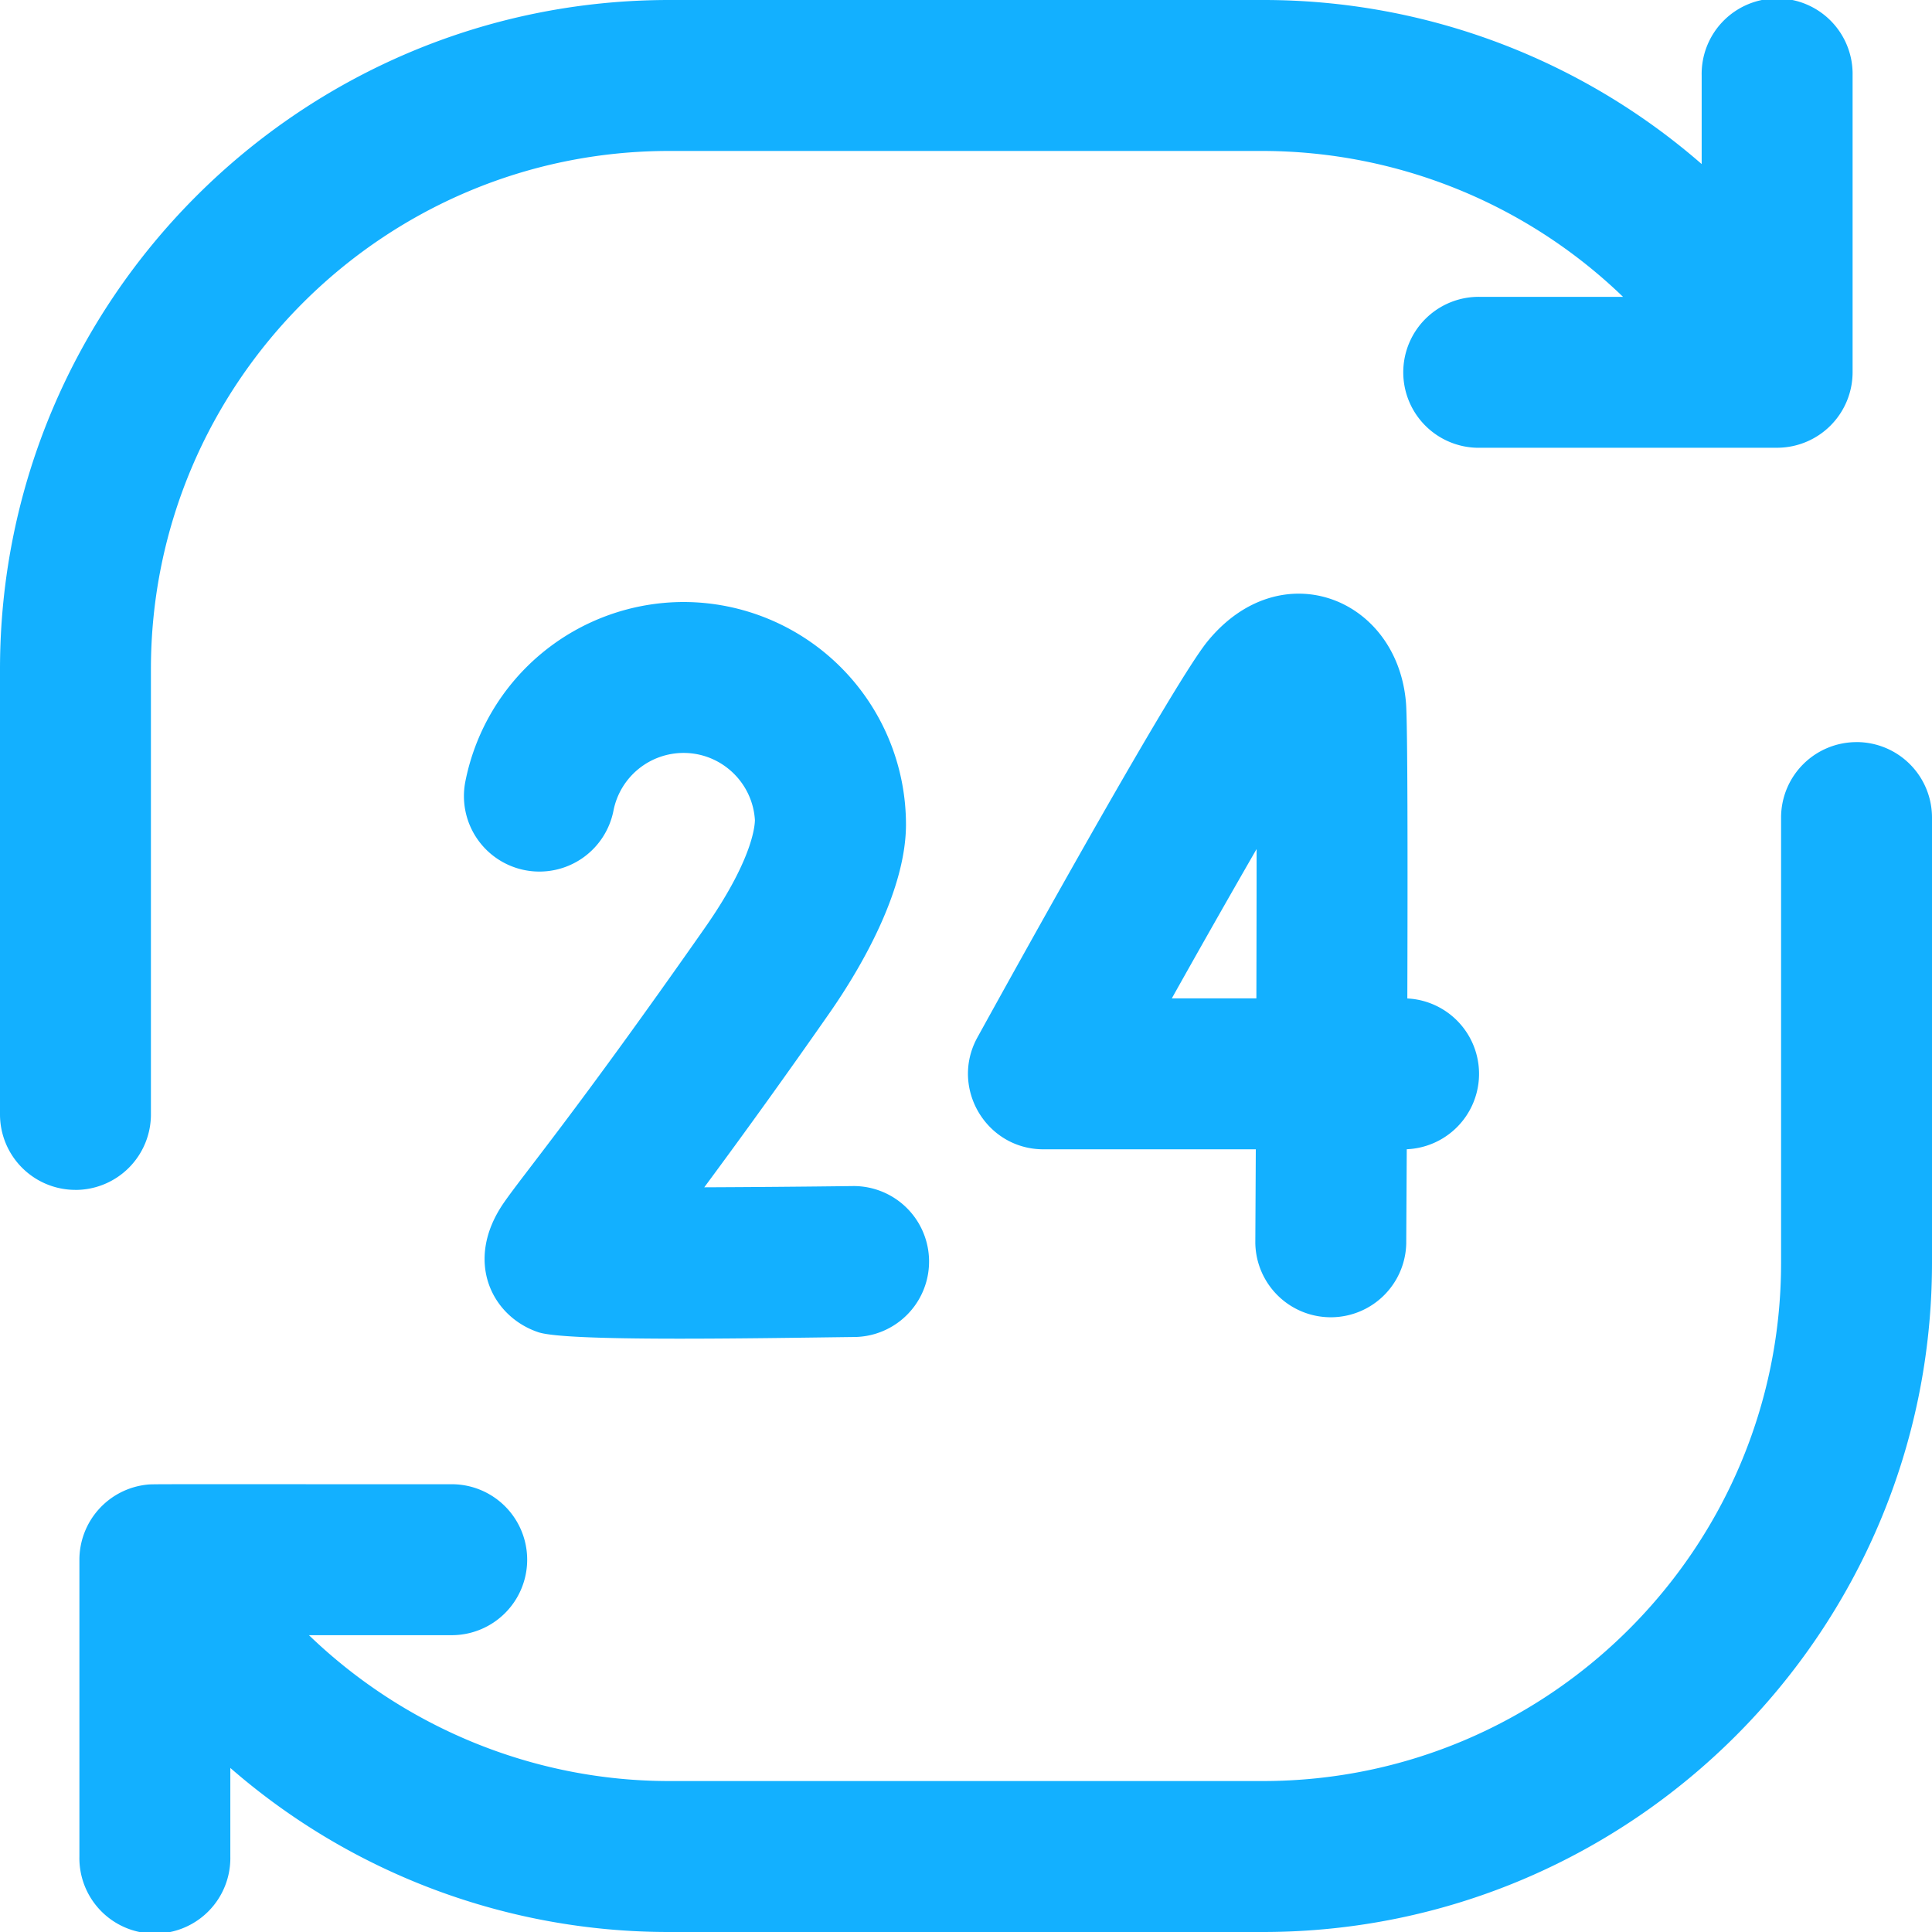 <svg width="60" height="60" viewBox="0 0 60 60" fill="none" xmlns="http://www.w3.org/2000/svg"><path d="M2.344 36.953A2.344 2.344 0 0 1 0 34.61V20.781C0 9.322 9.322 0 20.781 0H39.22a20.71 20.71 0 0 1 13.627 5.095V2.344a2.344 2.344 0 1 1 4.687 0v9.219a2.347 2.347 0 0 1-2.316 2.342c-.195.002-5.88 0-9.246.001a2.344 2.344 0 1 1 0-4.687h4.433A16.149 16.149 0 0 0 39.22 4.688H20.78c-8.874 0-16.093 7.22-16.093 16.093V34.61a2.344 2.344 0 0 1-2.344 2.344zm55.312-13.906a2.344 2.344 0 0 0-2.343 2.344v13.828c0 8.874-7.22 16.093-16.094 16.093H20.78c-4.214 0-8.219-1.67-11.185-4.53h4.433a2.344 2.344 0 1 0 0-4.688c-9.594.001-9.276-.008-9.482.015a2.348 2.348 0 0 0-2.08 2.328v9.22a2.344 2.344 0 1 0 4.687 0v-2.752A20.71 20.71 0 0 0 20.78 60h18.44C50.678 60 60 50.678 60 39.219V25.39a2.344 2.344 0 0 0-2.344-2.344zM38.985 38.598L39 35.693h-6.593c-1.783 0-2.912-1.917-2.052-3.476 1.414-2.564 6.11-11.029 7.142-12.294 2.27-2.787 5.895-1.37 6.167 1.9.053.632.054 4.952.042 9.185a2.344 2.344 0 0 1-.018 4.683l-.016 2.934a2.344 2.344 0 0 1-4.687-.027zm.033-7.593c.004-1.658.007-3.262.007-4.638a440.083 440.083 0 0 0-2.633 4.638h2.626zm-17.13-2.186c-4.022 5.746-5.64 7.66-6.249 8.545-1.233 1.797-.368 3.526 1.081 4.01.89.296 6.668.187 9.857.147a2.344 2.344 0 0 0-.059-4.687c-1.56.02-3.206.033-4.646.039a236.14 236.14 0 0 0 3.857-5.367c1.128-1.611 2.407-3.937 2.407-5.904a6.914 6.914 0 0 0-6.906-6.906 6.918 6.918 0 0 0-6.777 5.57 2.344 2.344 0 1 0 4.6.904 2.22 2.22 0 0 1 2.177-1.787c1.182 0 2.15.93 2.215 2.096-.008.023.04 1.059-1.557 3.34z" fill="#13B0FF"/></svg>